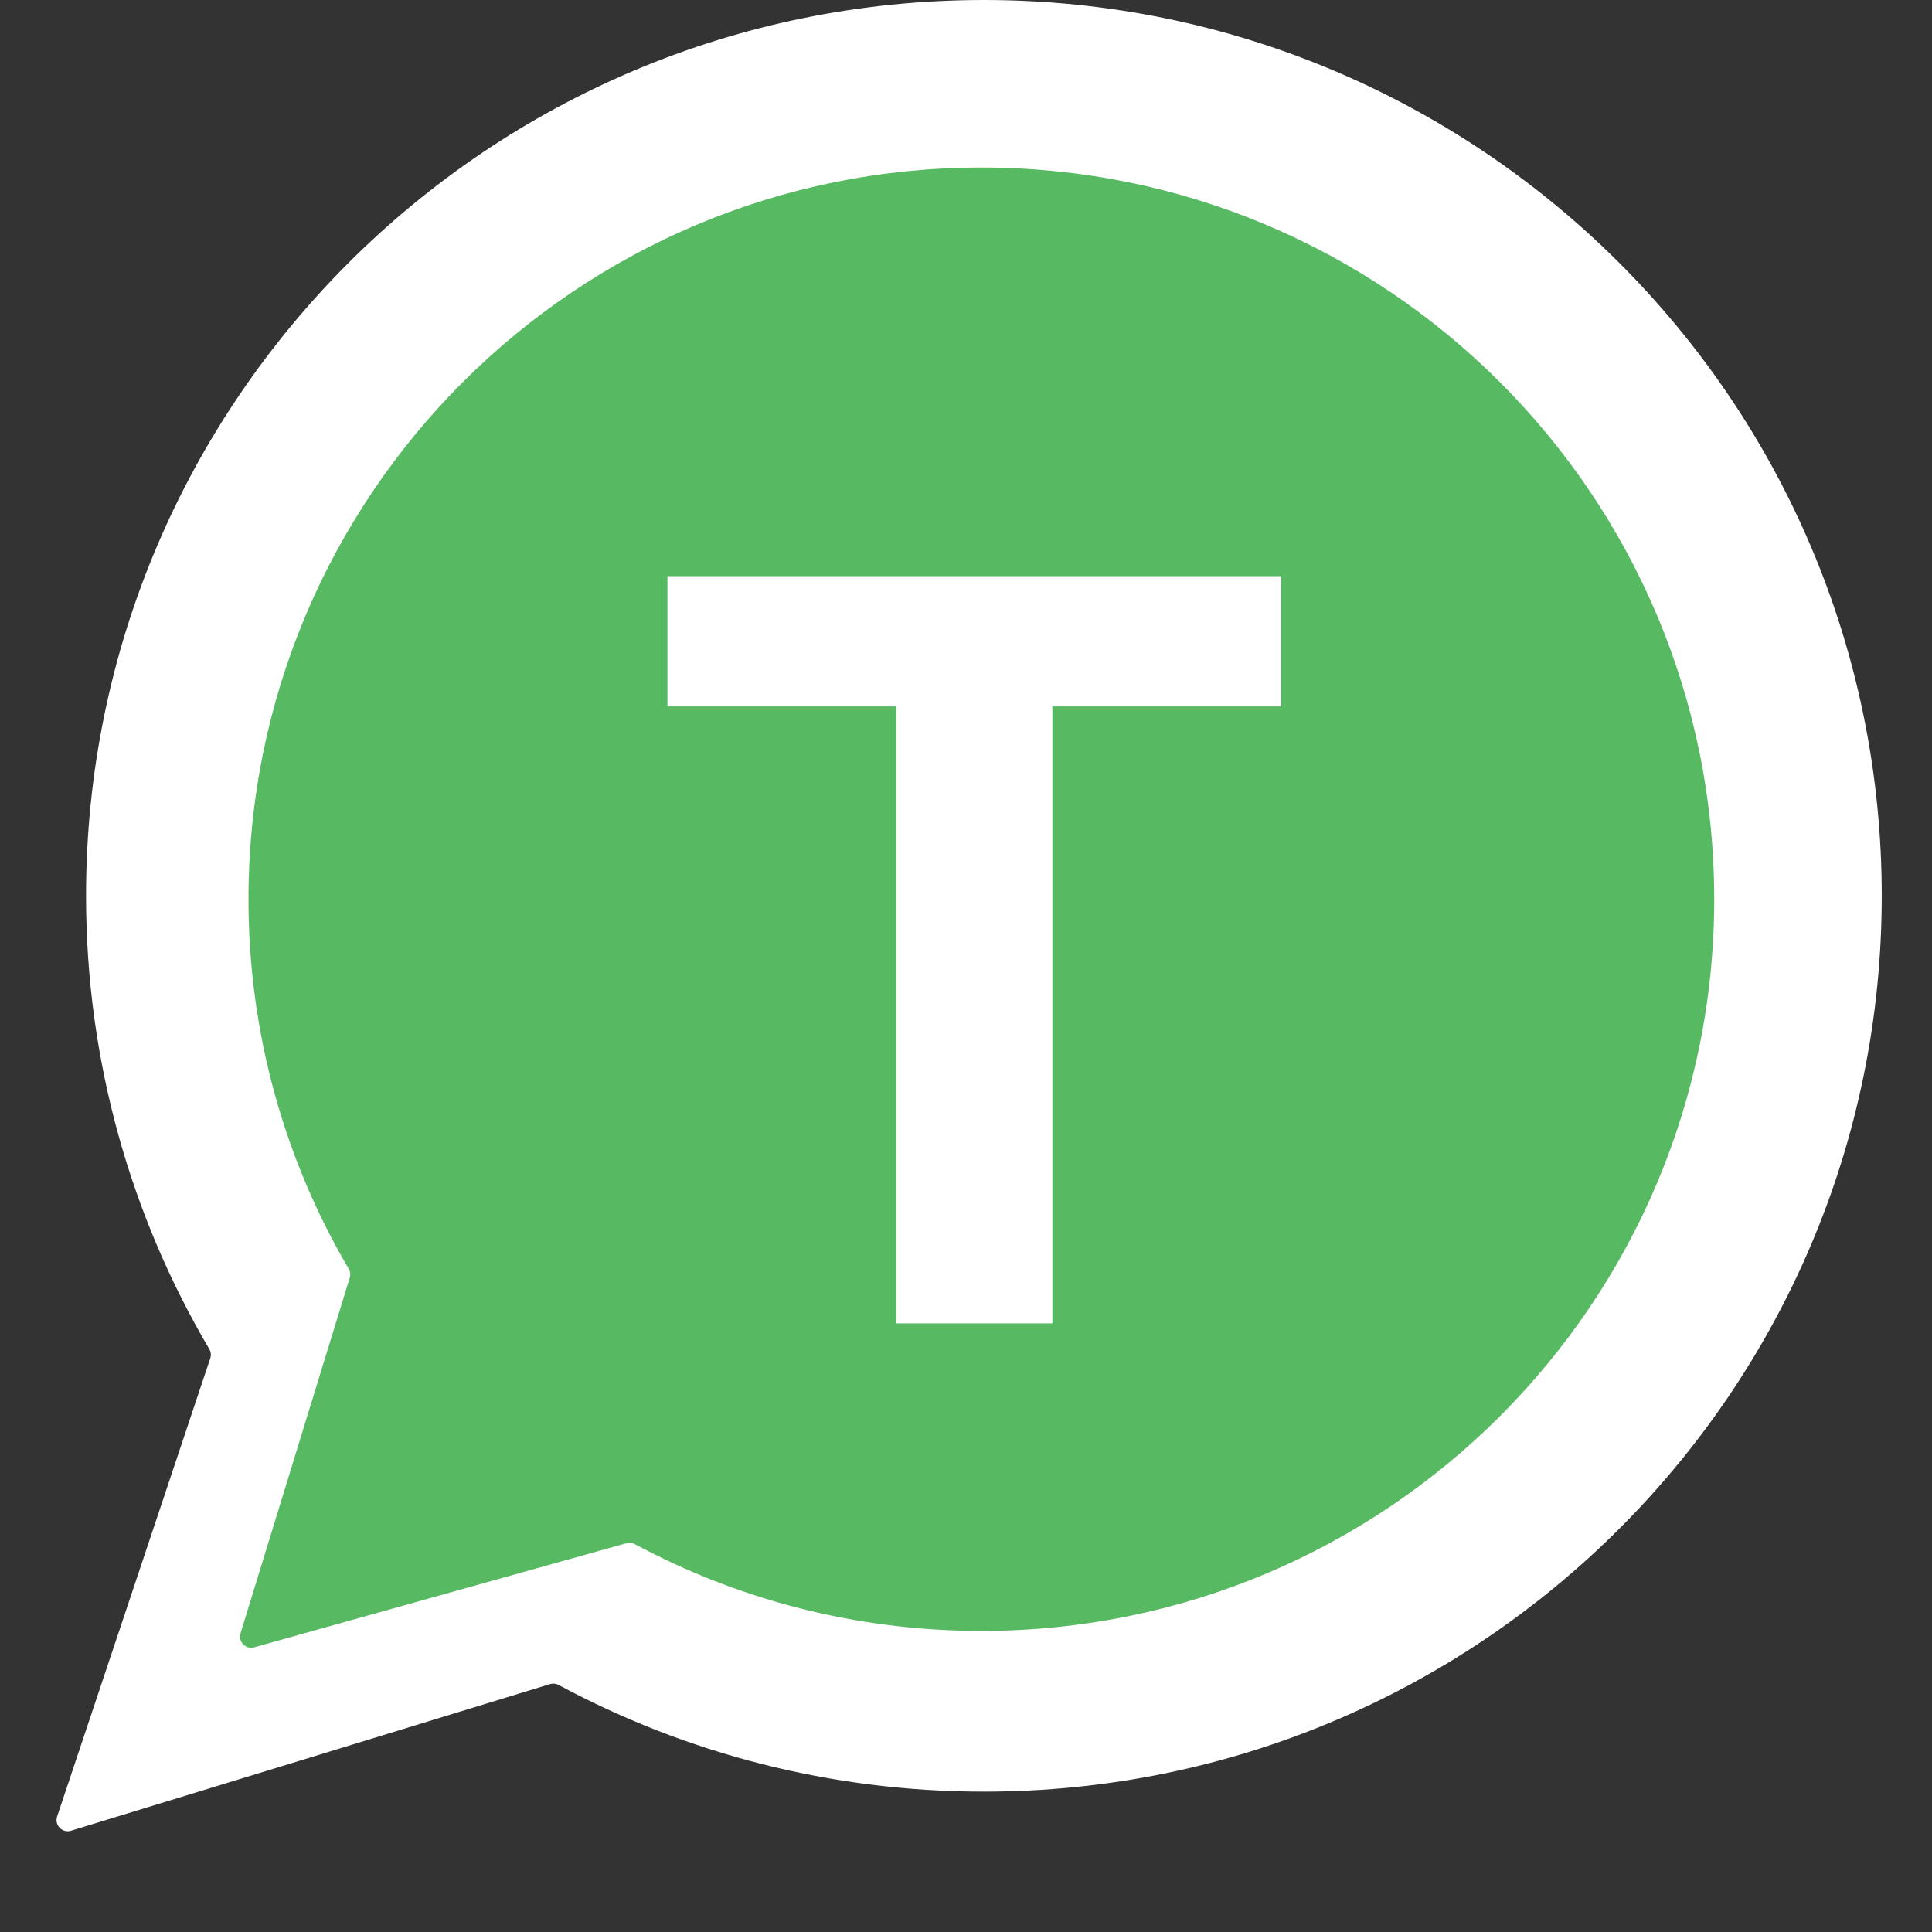<svg width="346" height="346" viewBox="0 0 346 346" fill="none" xmlns="http://www.w3.org/2000/svg">
<rect x="0" y="0" width="346" height="346" fill="#333333" stroke="none"/>
<path d="M176.204 320.862C265.009 320.862 337 249.035 337 160.431C337 71.827 265.009 0 176.204 0C87.399 0 15.409 71.827 15.409 160.431C15.409 190.047 23.452 217.789 37.478 241.601C37.774 242.103 37.84 242.708 37.655 243.261L10.231 325.317C9.715 326.859 11.158 328.339 12.713 327.863L98.498 301.605C99.012 301.448 99.567 301.504 100.041 301.759C122.711 313.946 148.648 320.862 176.204 320.862Z" fill="white"/>
<path d="M175.75 292.081C248.237 292.081 307 233.412 307 161.041C307 88.669 248.237 30 175.75 30C103.262 30 44.499 88.669 44.499 161.041C44.499 185.182 51.038 207.798 62.443 227.221C62.73 227.709 62.801 228.294 62.635 228.834L43.075 292.501C42.611 294.013 44.002 295.44 45.526 295.014L112.195 276.37C112.697 276.23 113.233 276.291 113.692 276.537C132.17 286.455 153.301 292.081 175.75 292.081Z" fill="#57BA63"/>
<path d="M119.534 126.509V103.182H229.438V126.509H188.469V237H160.503V126.509H119.534Z" fill="white"/>
</svg>
